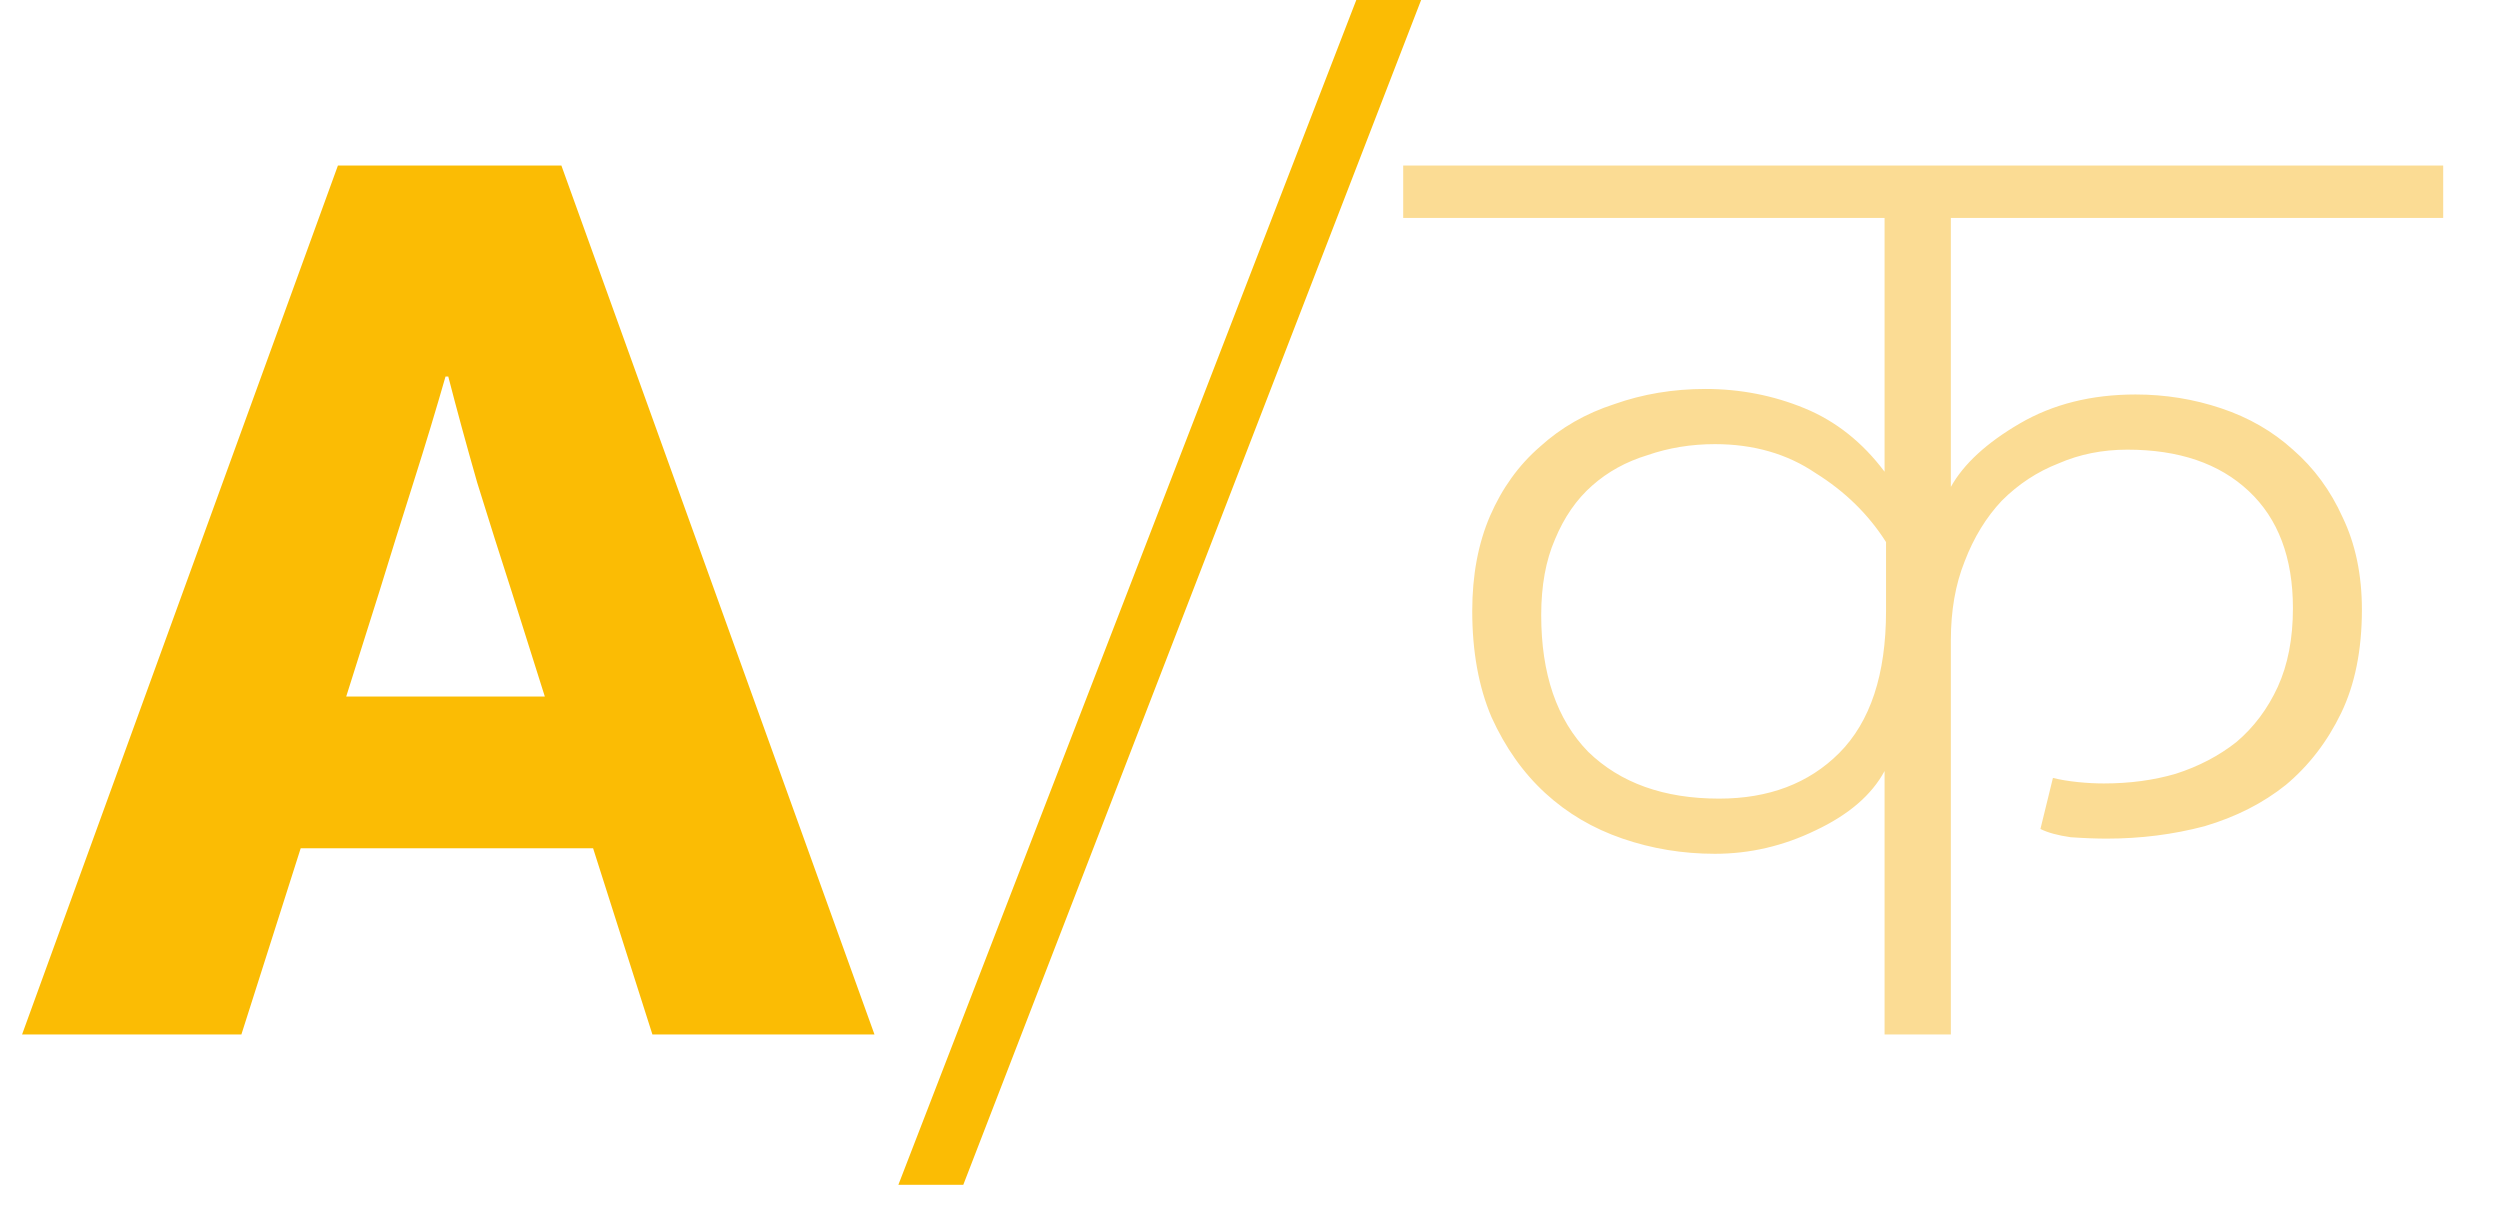 <svg width="29" height="14" viewBox="0 0 29 14" fill="none" xmlns="http://www.w3.org/2000/svg">
<path d="M3.92 1.92H6.512L10.144 12H7.568L6.88 9.84H3.488L2.8 12H0.256L3.92 1.92ZM4.016 8.08H6.32L5.936 6.864C5.808 6.469 5.675 6.048 5.536 5.6C5.408 5.152 5.296 4.741 5.2 4.368H5.168C5.061 4.741 4.939 5.147 4.8 5.584C4.661 6.021 4.528 6.448 4.4 6.864L4.016 8.08ZM10.421 13.744L15.733 -9.53674e-07H16.485L11.174 13.744H10.421Z" fill="#FBBC04"/>
<path d="M21.878 6.288C21.675 5.968 21.403 5.701 21.061 5.488C20.731 5.264 20.341 5.152 19.893 5.152C19.616 5.152 19.355 5.195 19.11 5.28C18.864 5.355 18.651 5.472 18.47 5.632C18.288 5.792 18.144 6 18.038 6.256C17.931 6.501 17.878 6.795 17.878 7.136C17.878 7.819 18.059 8.347 18.422 8.72C18.795 9.083 19.302 9.264 19.942 9.264C20.517 9.264 20.982 9.088 21.334 8.736C21.696 8.373 21.878 7.824 21.878 7.088V6.288ZM22.63 12H21.861V8.944C21.712 9.221 21.445 9.451 21.061 9.632C20.688 9.813 20.299 9.904 19.893 9.904C19.52 9.904 19.163 9.845 18.822 9.728C18.48 9.611 18.181 9.435 17.925 9.2C17.669 8.965 17.462 8.672 17.302 8.32C17.152 7.968 17.078 7.557 17.078 7.088C17.078 6.672 17.147 6.304 17.285 5.984C17.424 5.664 17.616 5.397 17.861 5.184C18.107 4.96 18.395 4.795 18.726 4.688C19.056 4.571 19.408 4.512 19.782 4.512C20.187 4.512 20.571 4.587 20.933 4.736C21.296 4.885 21.605 5.131 21.861 5.472V2.528H16.277V1.92H28.341V2.528H22.63V5.648C22.779 5.381 23.046 5.136 23.43 4.912C23.814 4.688 24.262 4.576 24.773 4.576C25.115 4.576 25.445 4.629 25.765 4.736C26.085 4.843 26.363 5.003 26.598 5.216C26.843 5.429 27.035 5.691 27.174 6C27.323 6.309 27.398 6.667 27.398 7.072C27.398 7.541 27.317 7.941 27.157 8.272C26.997 8.603 26.784 8.88 26.517 9.104C26.251 9.317 25.936 9.477 25.573 9.584C25.211 9.68 24.832 9.728 24.438 9.728C24.32 9.728 24.181 9.723 24.021 9.712C23.872 9.691 23.755 9.659 23.669 9.616L23.814 9.024C23.899 9.045 23.995 9.061 24.102 9.072C24.208 9.083 24.309 9.088 24.405 9.088C24.704 9.088 24.982 9.051 25.238 8.976C25.504 8.891 25.739 8.768 25.942 8.608C26.144 8.437 26.304 8.224 26.422 7.968C26.539 7.712 26.598 7.408 26.598 7.056C26.598 6.469 26.427 6.016 26.085 5.696C25.744 5.376 25.275 5.216 24.677 5.216C24.39 5.216 24.123 5.269 23.878 5.376C23.632 5.472 23.413 5.616 23.221 5.808C23.04 6 22.896 6.235 22.79 6.512C22.683 6.779 22.63 7.083 22.63 7.424V12Z" fill="#FBDC94"/>
</svg>
